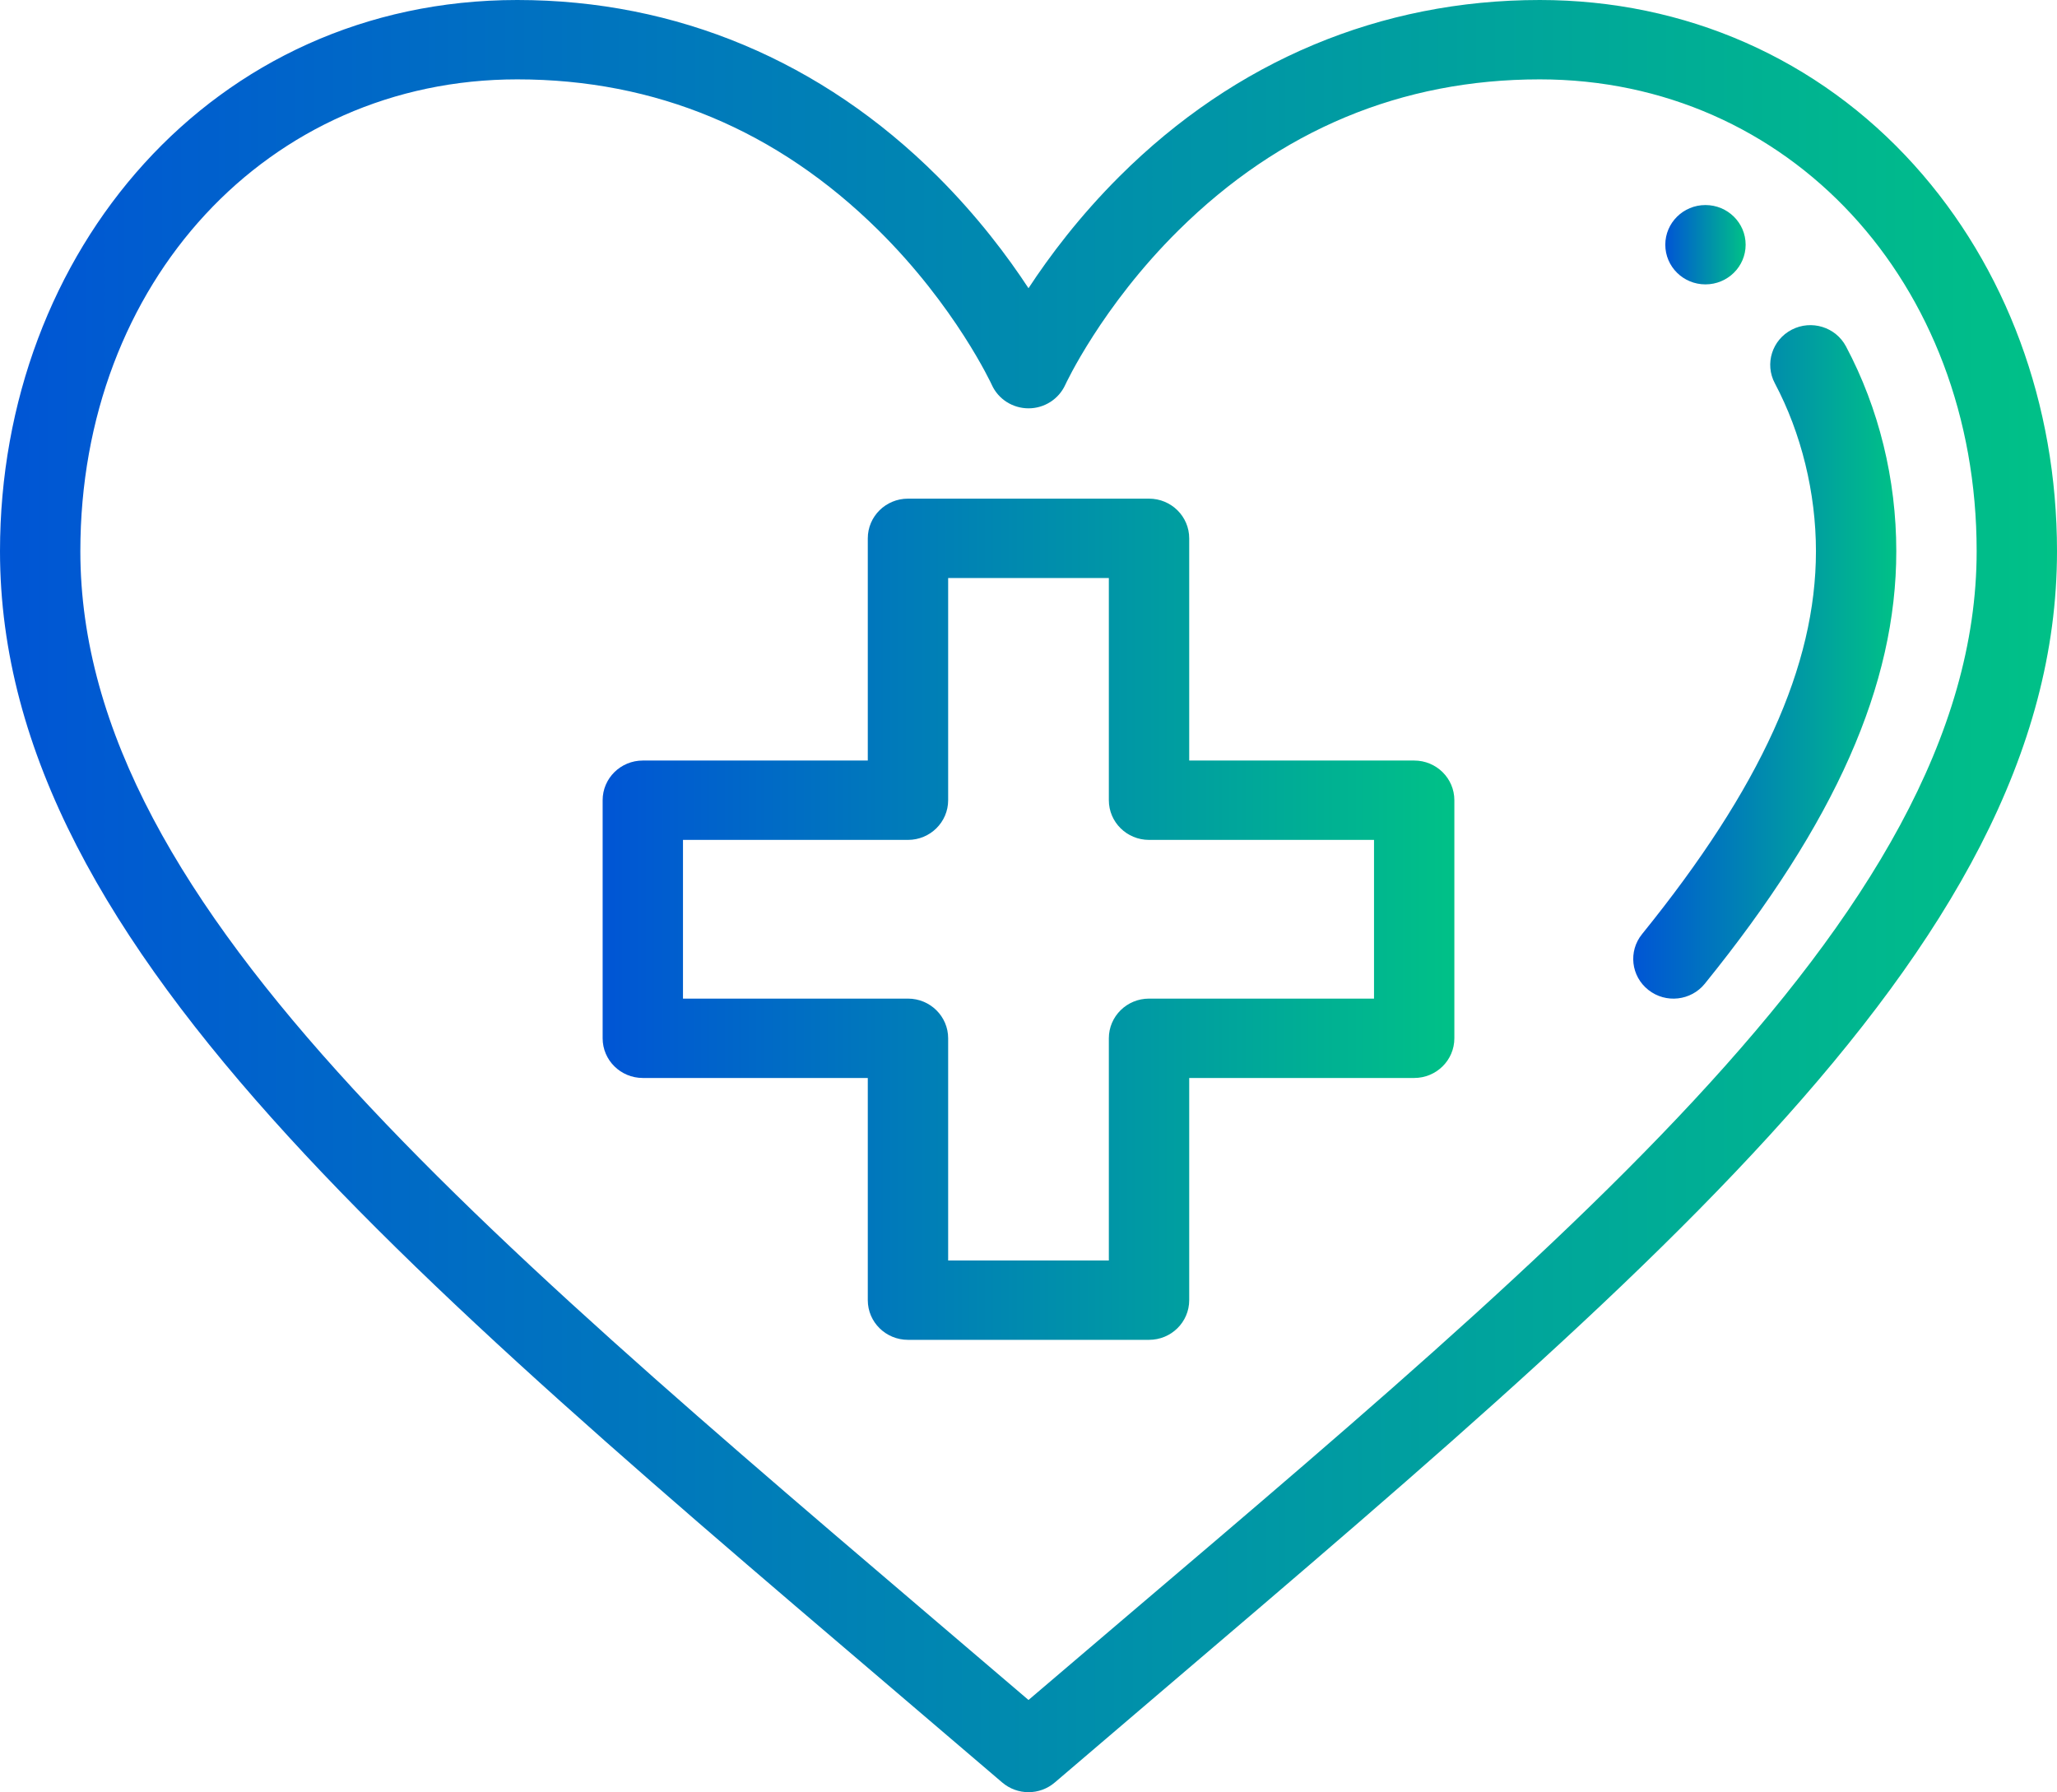 <svg width="101" height="88" viewBox="0 0 101 88" fill="none" xmlns="http://www.w3.org/2000/svg">
<g clip-path="url(#clip0_180_61)">
<path d="M83.739 10.068C82.649 10.068 81.767 10.942 81.767 12.016C81.767 13.093 82.649 13.964 83.739 13.964C84.827 13.964 85.712 13.093 85.712 12.016C85.712 10.94 84.829 10.068 83.739 10.068Z" fill="url(#paint0_linear_180_61)"/>
<path d="M93.99 8.105C89.28 2.879 82.751 0 75.602 0C67.785 0 60.652 2.993 54.973 8.655C52.998 10.623 51.523 12.591 50.5 14.152C49.477 12.591 48.002 10.626 46.027 8.655C40.348 2.993 33.215 0 25.398 0C10.435 0 0 12.364 0 27.064C0 46.922 21.305 63.639 49.208 87.523C49.578 87.839 50.039 88 50.5 88C50.961 88 51.42 87.842 51.792 87.523C79.762 63.583 101 46.893 101 27.064C101 19.856 98.51 13.122 93.99 8.105ZM50.5 83.473C24.15 60.955 3.945 44.779 3.945 27.064C3.945 13.855 13.168 3.897 25.398 3.897C32.189 3.897 38.154 6.388 43.127 11.3C46.915 15.043 48.683 18.862 48.7 18.901C49.018 19.6 49.721 20.048 50.498 20.05H50.502C51.277 20.05 51.982 19.6 52.303 18.901C52.32 18.862 54.088 15.043 57.875 11.3C62.846 6.388 68.811 3.897 75.602 3.897C87.832 3.897 97.055 13.855 97.055 27.064C97.055 45.179 75.516 62.092 50.5 83.473Z" fill="url(#paint1_linear_180_61)"/>
<path d="M90.639 17.009C90.133 16.056 88.94 15.689 87.976 16.188C87.011 16.687 86.639 17.866 87.145 18.818C88.447 21.271 89.164 24.2 89.164 27.064C89.164 32.695 86.452 38.669 80.625 45.868C79.944 46.708 80.082 47.936 80.936 48.608C81.791 49.285 83.032 49.139 83.707 48.303C90.121 40.376 93.109 33.628 93.109 27.067C93.109 23.528 92.256 20.053 90.639 17.009Z" fill="url(#paint2_linear_180_61)"/>
<path d="M69.438 37.344H58.391V26.434C58.391 25.357 57.508 24.485 56.418 24.485H44.582C43.492 24.485 42.609 25.357 42.609 26.434V37.344H31.562C30.473 37.344 29.59 38.216 29.59 39.292V50.982C29.59 52.059 30.473 52.931 31.562 52.931H42.609V63.841C42.609 64.918 43.492 65.789 44.582 65.789H56.418C57.508 65.789 58.391 64.918 58.391 63.841V52.931H69.438C70.527 52.931 71.41 52.059 71.41 50.982V39.292C71.41 38.216 70.527 37.344 69.438 37.344ZM67.465 49.034H56.418C55.328 49.034 54.445 49.906 54.445 50.982V61.893H46.555V50.982C46.555 49.906 45.672 49.034 44.582 49.034H33.535V41.241H44.582C45.672 41.241 46.555 40.369 46.555 39.292V28.382H54.445V39.292C54.445 40.369 55.328 41.241 56.418 41.241H67.465V49.034Z" fill="url(#paint3_linear_180_61)"/>
</g>
<defs>
<linearGradient id="paint0_linear_180_61" x1="81.767" y1="13.964" x2="85.712" y2="13.964" gradientUnits="userSpaceOnUse">
<stop stop-color="#0055D5"/>
<stop offset="1" stop-color="#00C187"/>
</linearGradient>
<linearGradient id="paint1_linear_180_61" x1="0" y1="88" x2="101" y2="88" gradientUnits="userSpaceOnUse">
<stop stop-color="#0055D5"/>
<stop offset="1" stop-color="#00C187"/>
</linearGradient>
<linearGradient id="paint2_linear_180_61" x1="80.193" y1="49.035" x2="93.109" y2="49.035" gradientUnits="userSpaceOnUse">
<stop stop-color="#0055D5"/>
<stop offset="1" stop-color="#00C187"/>
</linearGradient>
<linearGradient id="paint3_linear_180_61" x1="29.59" y1="65.789" x2="71.41" y2="65.789" gradientUnits="userSpaceOnUse">
<stop stop-color="#0055D5"/>
<stop offset="1" stop-color="#00C187"/>
</linearGradient>
<clipPath id="clip0_180_61">
<rect width="101" height="88" fill="white"/>
</clipPath>
</defs>
</svg>
